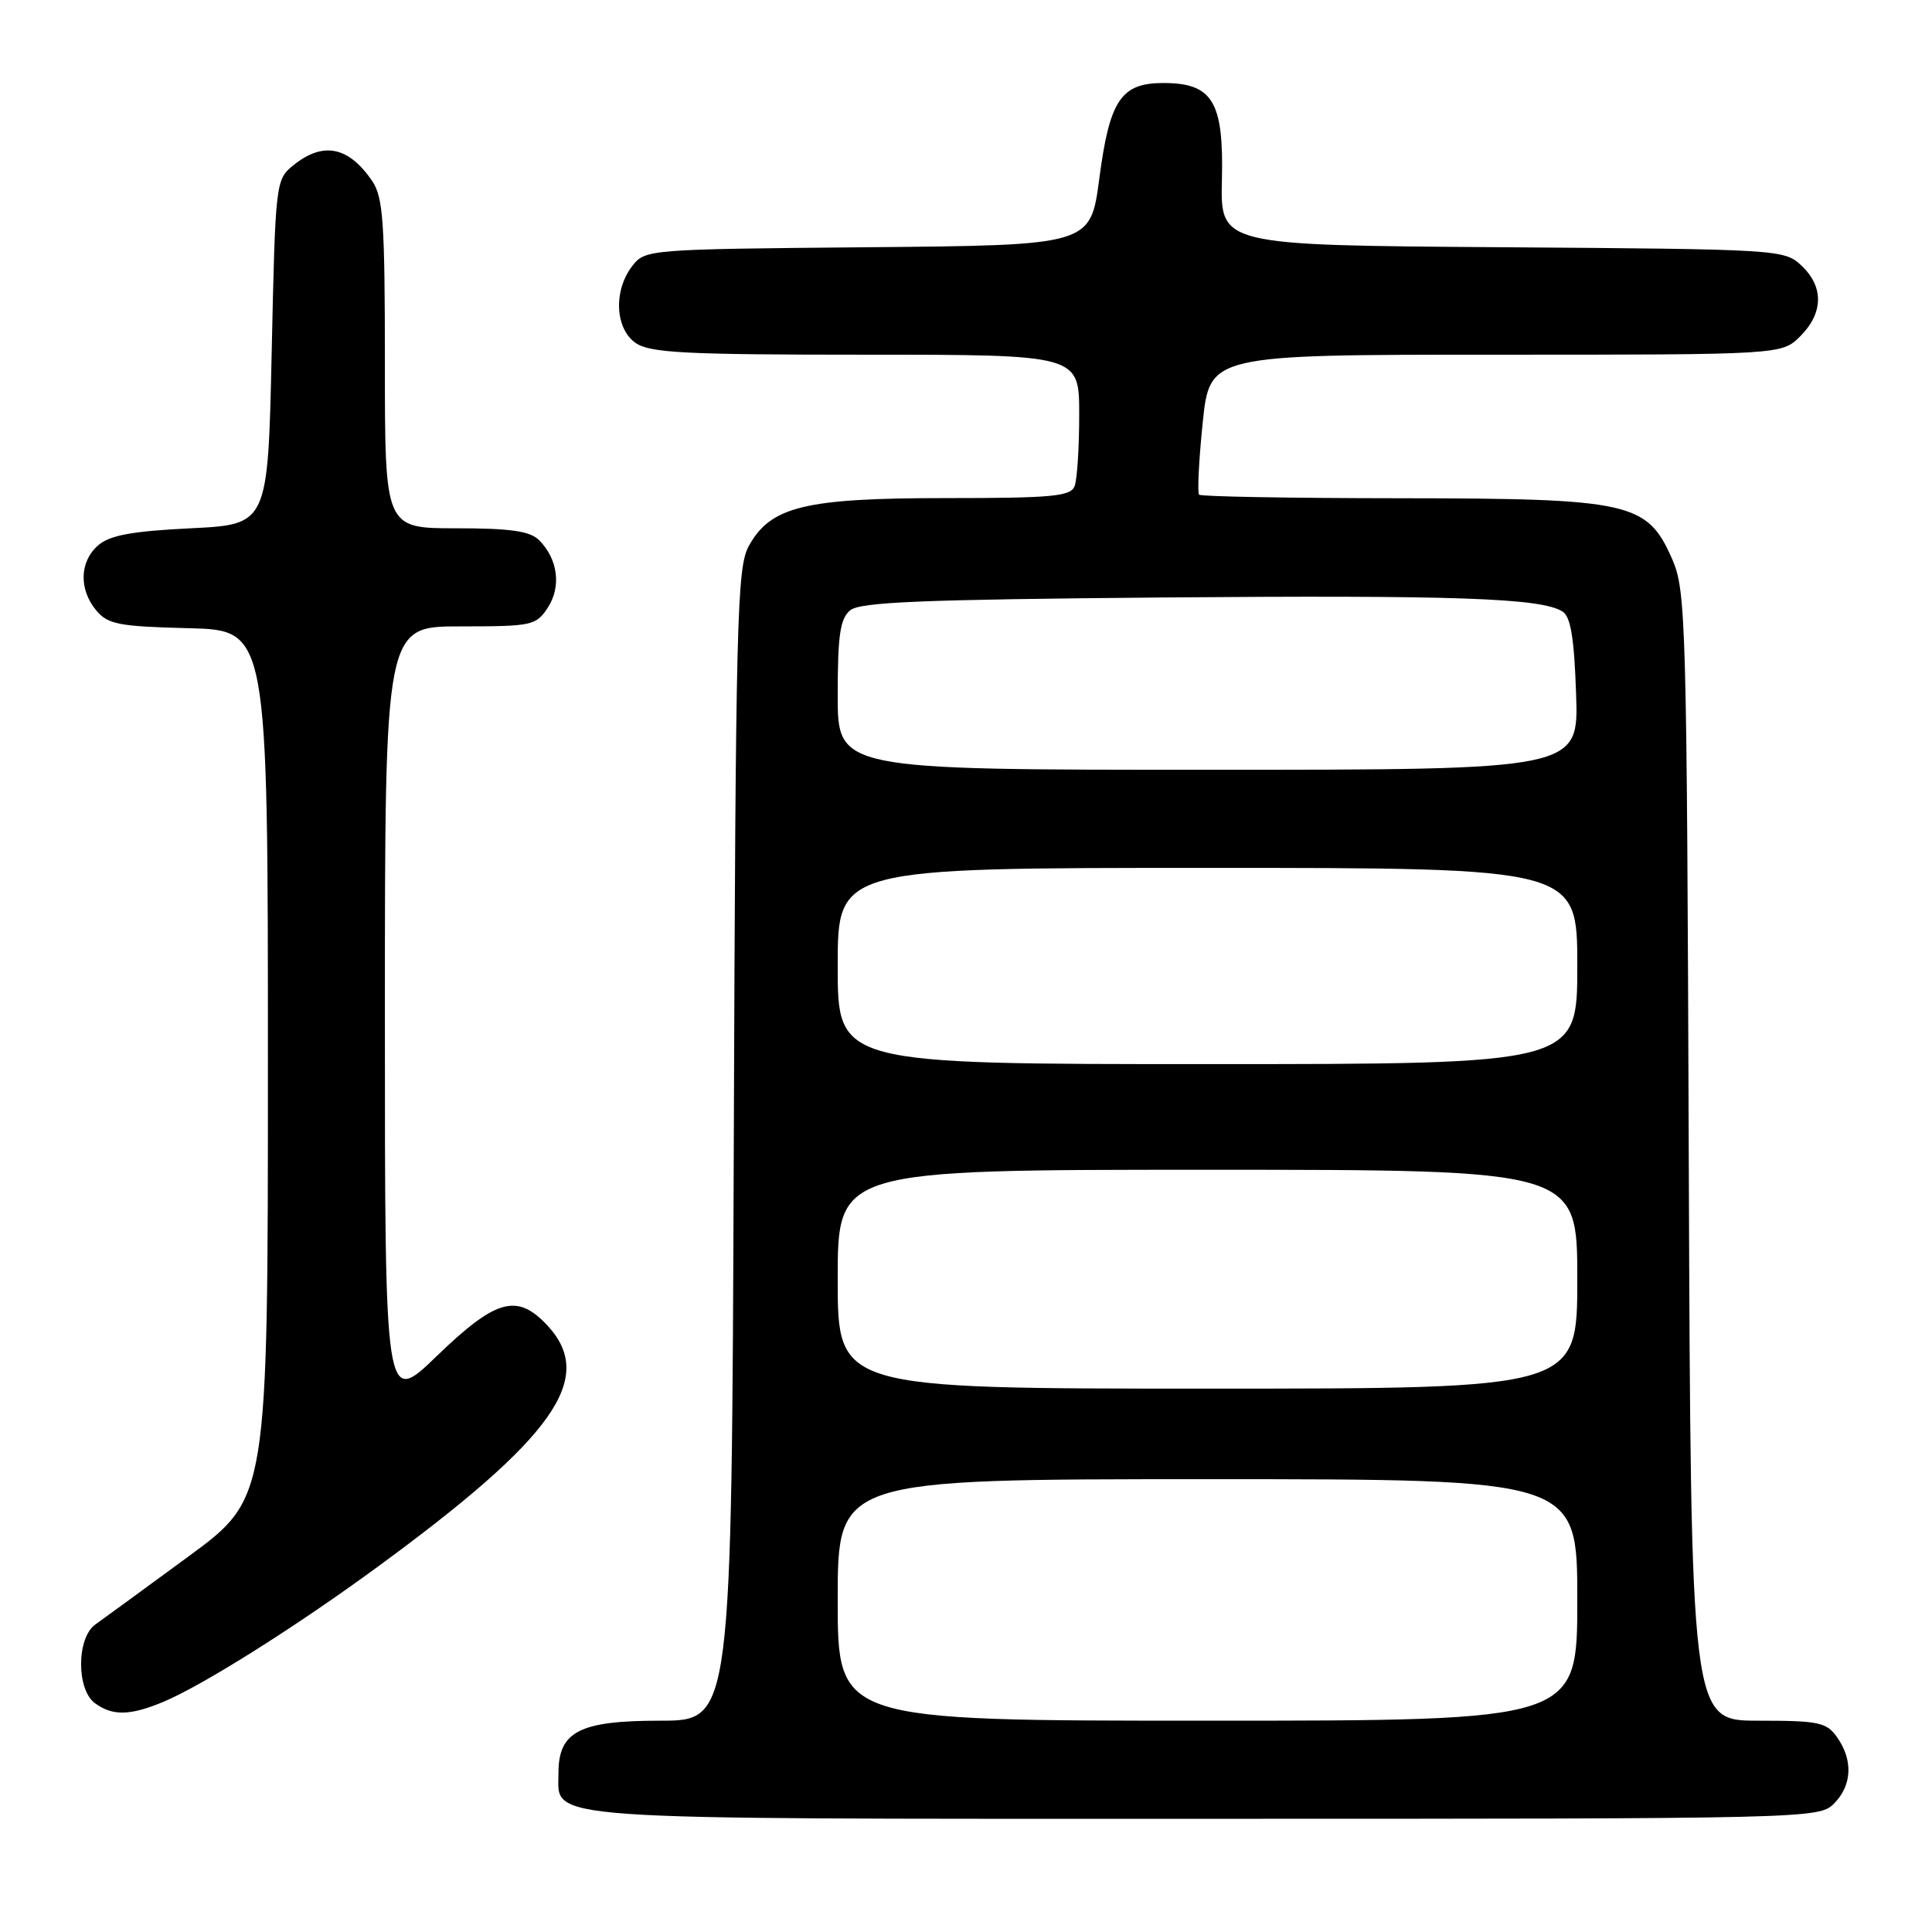 <?xml version="1.0" encoding="UTF-8" standalone="no"?>
<!DOCTYPE svg PUBLIC "-//W3C//DTD SVG 1.1//EN" "http://www.w3.org/Graphics/SVG/1.1/DTD/svg11.dtd" >
<svg xmlns="http://www.w3.org/2000/svg" xmlns:xlink="http://www.w3.org/1999/xlink" version="1.1" viewBox="0 0 256 256">
 <g >
 <path fill="currentColor"
d=" M 243.00 239.00 C 245.40 236.60 245.57 233.25 243.44 230.22 C 242.03 228.21 241.05 228.00 232.97 228.00 C 224.05 228.00 224.05 228.00 223.77 153.25 C 223.51 82.26 223.40 78.28 221.59 74.13 C 218.28 66.54 216.10 66.05 185.42 66.02 C 171.07 66.01 159.13 65.80 158.89 65.55 C 158.64 65.31 158.85 61.03 159.36 56.05 C 160.29 47.00 160.29 47.00 198.19 47.00 C 236.09 47.00 236.09 47.00 238.55 44.55 C 241.62 41.47 241.68 37.99 238.70 35.19 C 236.44 33.06 235.78 33.02 199.05 32.76 C 161.70 32.50 161.70 32.50 161.91 23.81 C 162.16 13.45 160.67 11.00 154.15 11.00 C 148.54 11.00 147.03 13.25 145.66 23.68 C 144.50 32.50 144.50 32.50 115.00 32.76 C 85.79 33.02 85.48 33.05 83.77 35.26 C 81.27 38.50 81.49 43.53 84.22 45.44 C 86.11 46.76 90.75 47.00 114.72 47.00 C 143.00 47.00 143.00 47.00 143.00 54.92 C 143.00 59.27 142.73 63.55 142.39 64.42 C 141.87 65.77 139.42 66.00 125.41 66.00 C 106.62 66.00 102.10 67.10 99.21 72.37 C 97.65 75.23 97.48 81.98 97.23 151.75 C 96.95 228.00 96.95 228.00 87.48 228.00 C 76.78 228.00 74.00 229.43 74.00 234.94 C 74.00 241.28 70.08 241.00 159.72 241.00 C 239.67 241.00 241.03 240.97 243.00 239.00 Z  M 21.63 225.51 C 26.87 223.32 39.17 215.57 50.00 207.64 C 73.48 190.44 79.00 182.61 72.55 175.65 C 68.54 171.33 65.74 172.09 57.90 179.66 C 51.00 186.33 51.00 186.33 51.00 134.66 C 51.00 83.00 51.00 83.00 60.98 83.00 C 70.51 83.00 71.03 82.89 72.59 80.51 C 74.40 77.73 73.93 74.07 71.43 71.57 C 70.22 70.37 67.66 70.00 60.43 70.00 C 51.00 70.00 51.00 70.00 51.00 48.22 C 51.00 29.41 50.77 26.11 49.31 23.97 C 46.17 19.39 42.80 18.72 38.86 21.91 C 36.53 23.79 36.49 24.14 36.00 46.66 C 35.50 69.50 35.50 69.50 25.28 70.00 C 17.53 70.38 14.56 70.92 13.03 72.24 C 10.54 74.38 10.42 78.08 12.75 80.88 C 14.29 82.73 15.74 83.01 25.00 83.24 C 35.50 83.50 35.50 83.50 35.50 141.00 C 35.50 198.50 35.50 198.50 25.00 206.22 C 19.22 210.46 13.67 214.52 12.65 215.24 C 10.14 217.00 10.10 223.87 12.59 225.69 C 14.92 227.39 17.24 227.34 21.63 225.51 Z  M 111.00 212.00 C 111.00 196.00 111.00 196.00 160.00 196.00 C 209.00 196.00 209.00 196.00 209.00 212.00 C 209.00 228.00 209.00 228.00 160.00 228.00 C 111.00 228.00 111.00 228.00 111.00 212.00 Z  M 111.00 169.50 C 111.00 155.00 111.00 155.00 160.00 155.00 C 209.00 155.00 209.00 155.00 209.00 169.50 C 209.00 184.00 209.00 184.00 160.00 184.00 C 111.00 184.00 111.00 184.00 111.00 169.50 Z  M 111.00 128.00 C 111.00 115.00 111.00 115.00 160.00 115.00 C 209.00 115.00 209.00 115.00 209.00 128.00 C 209.00 141.00 209.00 141.00 160.00 141.00 C 111.00 141.00 111.00 141.00 111.00 128.00 Z  M 111.00 92.12 C 111.00 84.16 111.32 81.98 112.65 80.87 C 113.98 79.77 122.18 79.44 153.90 79.17 C 192.95 78.85 204.15 79.24 207.03 81.02 C 208.12 81.69 208.59 84.50 208.84 91.96 C 209.19 102.00 209.19 102.00 160.09 102.00 C 111.00 102.00 111.00 102.00 111.00 92.12 Z "/>
</g>
</svg>